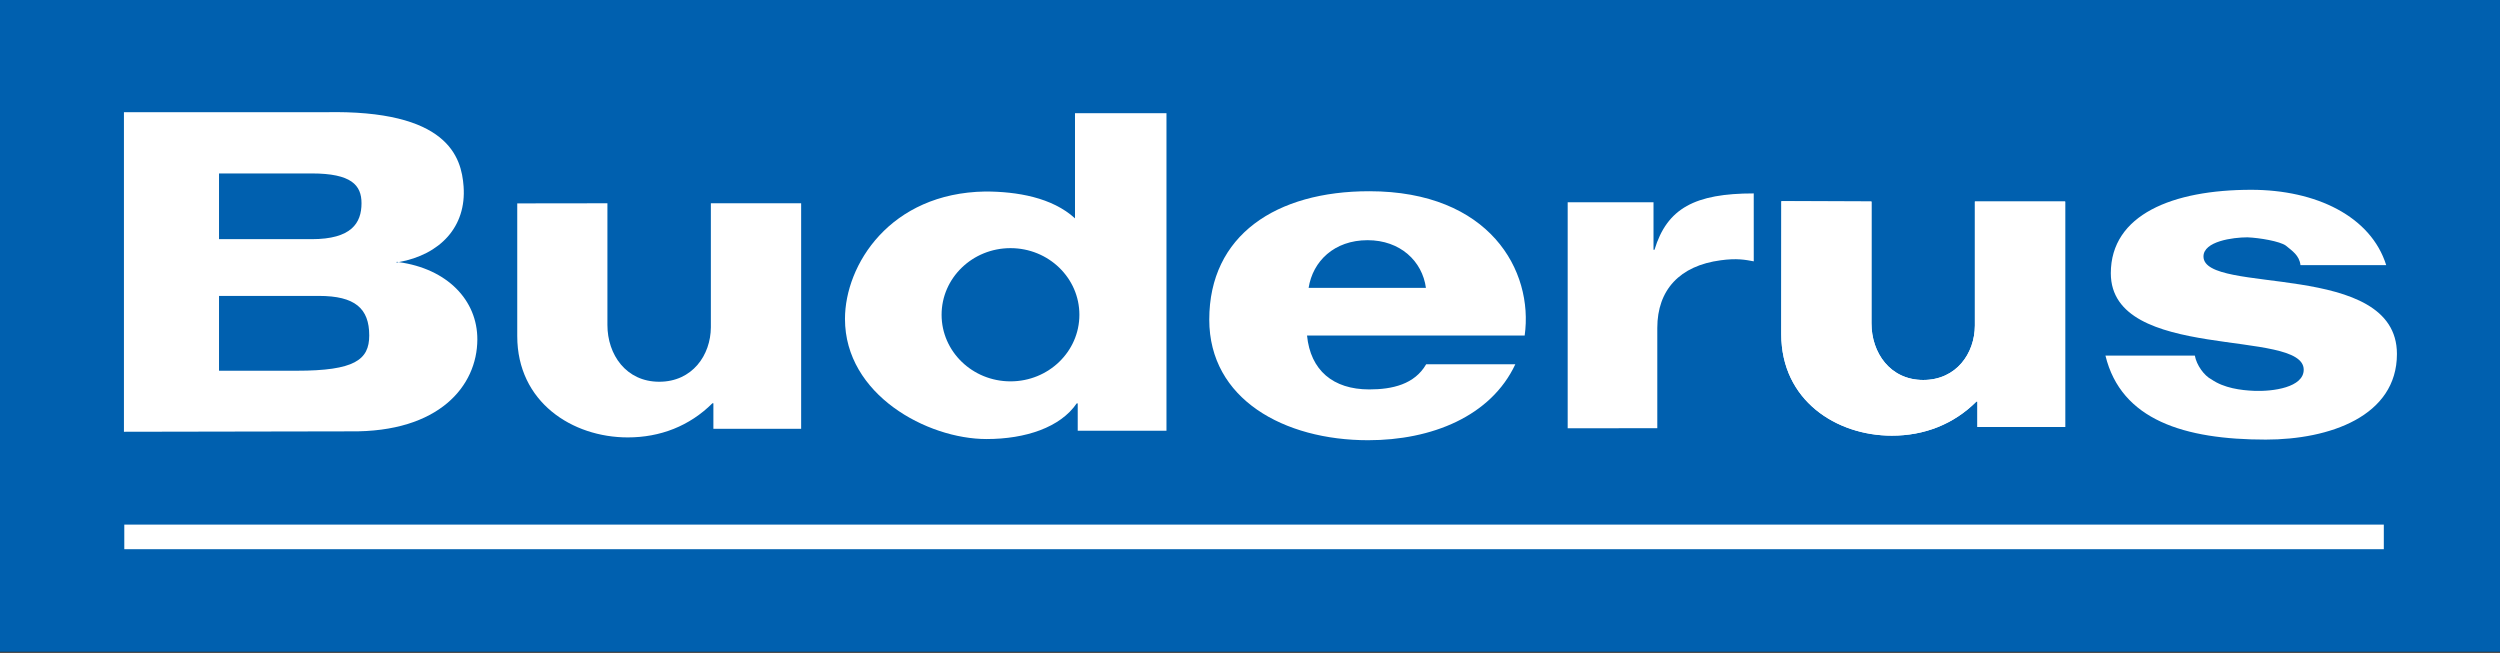 <?xml version="1.0" encoding="UTF-8"?>
<svg xmlns="http://www.w3.org/2000/svg" xmlns:xlink="http://www.w3.org/1999/xlink" width="942pt" height="246pt" viewBox="0 0 942 246" version="1.1">
<rect x="0" y="0" width="942" height="246" fill="#333333" stroke="none"/>
<g id="surface1">
<path style=" stroke:none;fill-rule:nonzero;fill:rgb(0%,37.647%,68.627%);fill-opacity:1;" d="M 0 245.566 L 942.316 245.566 L 942.316 0 L 0 0 Z M 0 245.566 "/>
<path style=" stroke:none;fill-rule:nonzero;fill:rgb(100%,100%,100%);fill-opacity:1;" d="M 624.469 161.352 L 624.469 123.574 C 624.469 109.219 632.93 100.113 648.355 98.074 C 654.477 97.242 657.551 97.871 660.816 98.469 L 660.809 72.879 C 638.645 72.879 628.145 78.469 623.406 94.137 L 623.043 94.137 L 623.043 76.211 L 590.703 76.211 L 590.703 161.367 L 624.469 161.352 "/>
<path style=" stroke:none;fill-rule:nonzero;fill:rgb(100%,100%,100%);fill-opacity:1;" d="M 793.332 133.992 C 799.25 158.297 823.129 165.641 853.754 165.641 C 877.715 165.641 903.164 156.867 903.164 133.375 C 903.164 97.84 830.27 111.332 830.27 96.641 C 830.27 90.918 841.363 89.426 846.828 89.426 C 851.465 89.613 859.062 90.918 861.305 92.547 C 863.621 94.48 866.418 96.215 866.816 99.895 L 899.121 99.895 C 893.359 81.535 872.734 71.516 848.246 71.516 C 818.637 71.516 795.355 80.891 795.355 102.957 C 795.355 136.586 868.039 123.574 868.039 139.301 C 868.039 145.961 856.496 147.574 849.262 147.266 C 844.355 147.055 838.031 146.238 833.336 142.992 C 830.488 141.559 827.637 137.508 827.016 133.992 L 793.332 133.992 "/>
<path style=" stroke:none;fill-rule:nonzero;fill:rgb(100%,100%,100%);fill-opacity:1;" d="M 267.852 76.594 L 267.852 123.355 C 267.785 133.789 260.906 143.84 248.391 143.84 C 235.926 143.84 228.875 133.652 228.875 122.449 L 228.875 76.594 L 194.898 76.637 L 194.898 126.633 C 194.898 151.527 215.652 164.816 236.547 164.816 C 248.773 164.816 259.828 160.531 268.445 151.945 L 268.805 151.945 L 268.805 161.562 L 301.871 161.562 L 301.871 76.594 L 267.852 76.594 "/>
<path style=" stroke:none;fill-rule:nonzero;fill:rgb(100%,100%,100%);fill-opacity:1;" d="M 744.133 75.941 L 744.133 122.703 C 744.074 133.137 737.188 143.18 724.668 143.18 C 712.227 143.18 705.168 132.984 705.168 121.781 L 705.168 75.941 L 671.23 75.805 L 671.18 125.949 C 671.18 150.859 691.934 164.156 712.836 164.156 C 725.074 164.156 736.121 159.879 744.746 151.27 L 745.094 151.27 L 745.094 160.895 L 778.16 160.895 L 778.16 75.941 L 744.133 75.941 "/>
<path style=" stroke:none;fill-rule:nonzero;fill:rgb(100%,100%,100%);fill-opacity:1;" d="M 744.133 75.941 L 744.133 122.703 C 744.074 133.137 737.188 143.18 724.668 143.18 C 712.227 143.18 705.168 132.984 705.168 121.781 L 705.168 75.941 L 671.23 75.805 L 671.18 125.949 C 671.18 150.859 691.934 164.156 712.836 164.156 C 725.074 164.156 736.121 159.879 744.746 151.27 L 745.094 151.27 L 745.094 160.895 L 778.16 160.895 L 778.16 75.941 L 744.133 75.941 "/>
<path style=" stroke:none;fill-rule:nonzero;fill:rgb(100%,100%,100%);fill-opacity:1;" d="M 46.836 206.938 L 898.219 206.938 L 898.219 197.672 L 46.836 197.672 Z M 46.836 206.938 "/>
<path style=" stroke:none;fill-rule:nonzero;fill:rgb(100%,100%,100%);fill-opacity:1;" d="M 380.758 143.695 C 366.418 143.695 354.793 132.461 354.793 118.602 C 354.793 104.734 366.418 93.5 380.758 93.5 C 395.098 93.5 406.715 104.734 406.715 118.602 C 406.715 132.461 395.098 143.695 380.758 143.695 M 405.059 42.656 L 405.059 82.277 C 396.453 74.379 383.129 72.16 371.23 72.16 C 335.367 72.73 318.387 99.762 318.387 120.176 C 318.387 148.715 349.363 165.43 371.719 165.43 C 386.465 165.43 399.539 161.027 405.688 152.012 L 406.086 152.012 L 406.086 162.305 L 439.527 162.305 L 439.527 42.656 L 405.059 42.656 "/>
<path style=" stroke:none;fill-rule:nonzero;fill:rgb(100%,100%,100%);fill-opacity:1;" d="M 493.086 108.477 C 494.652 98.441 502.723 90.504 515.309 90.504 C 527.645 90.504 535.941 98.441 537.289 108.477 L 493.086 108.477 M 515.93 72.055 C 480.875 72.055 455.652 88.602 455.652 120.438 C 455.652 150.422 483.867 165.875 515.512 165.875 C 539.449 165.875 561.777 156.867 570.973 137.262 L 537.379 137.262 C 533.008 144.82 524.629 146.734 515.93 146.734 C 502.258 146.734 493.773 139.488 492.492 126.438 L 574.496 126.438 C 577.926 101.949 561.246 72.055 515.93 72.055 "/>
<path style=" stroke:none;fill-rule:nonzero;fill:rgb(100%,100%,100%);fill-opacity:1;" d="M 111.777 139.691 L 82.527 139.691 L 82.527 111.5 L 120.168 111.5 C 133.754 111.5 139.129 116.207 139.129 126.402 C 139.129 135.609 133.551 139.691 111.777 139.691 M 82.527 65.352 L 117.453 65.352 C 132.41 65.352 136.219 69.77 136.219 76.57 C 136.219 84.062 132.41 90.117 117.453 90.117 L 82.527 90.117 Z M 150.238 98.77 C 149.938 98.816 149.668 98.914 149.359 98.973 L 149.523 98.637 C 149.773 98.664 149.988 98.742 150.238 98.77 C 165.844 95.941 175.797 85.449 174.68 70.25 C 173.871 59.117 168.762 41.281 122.414 42.281 L 46.699 42.281 L 46.699 162.691 L 132.012 162.535 C 165.5 162.941 179.789 145.391 179.863 127.969 C 179.93 113.059 168.434 101.254 150.238 98.77 "/>
</g>
</svg>
